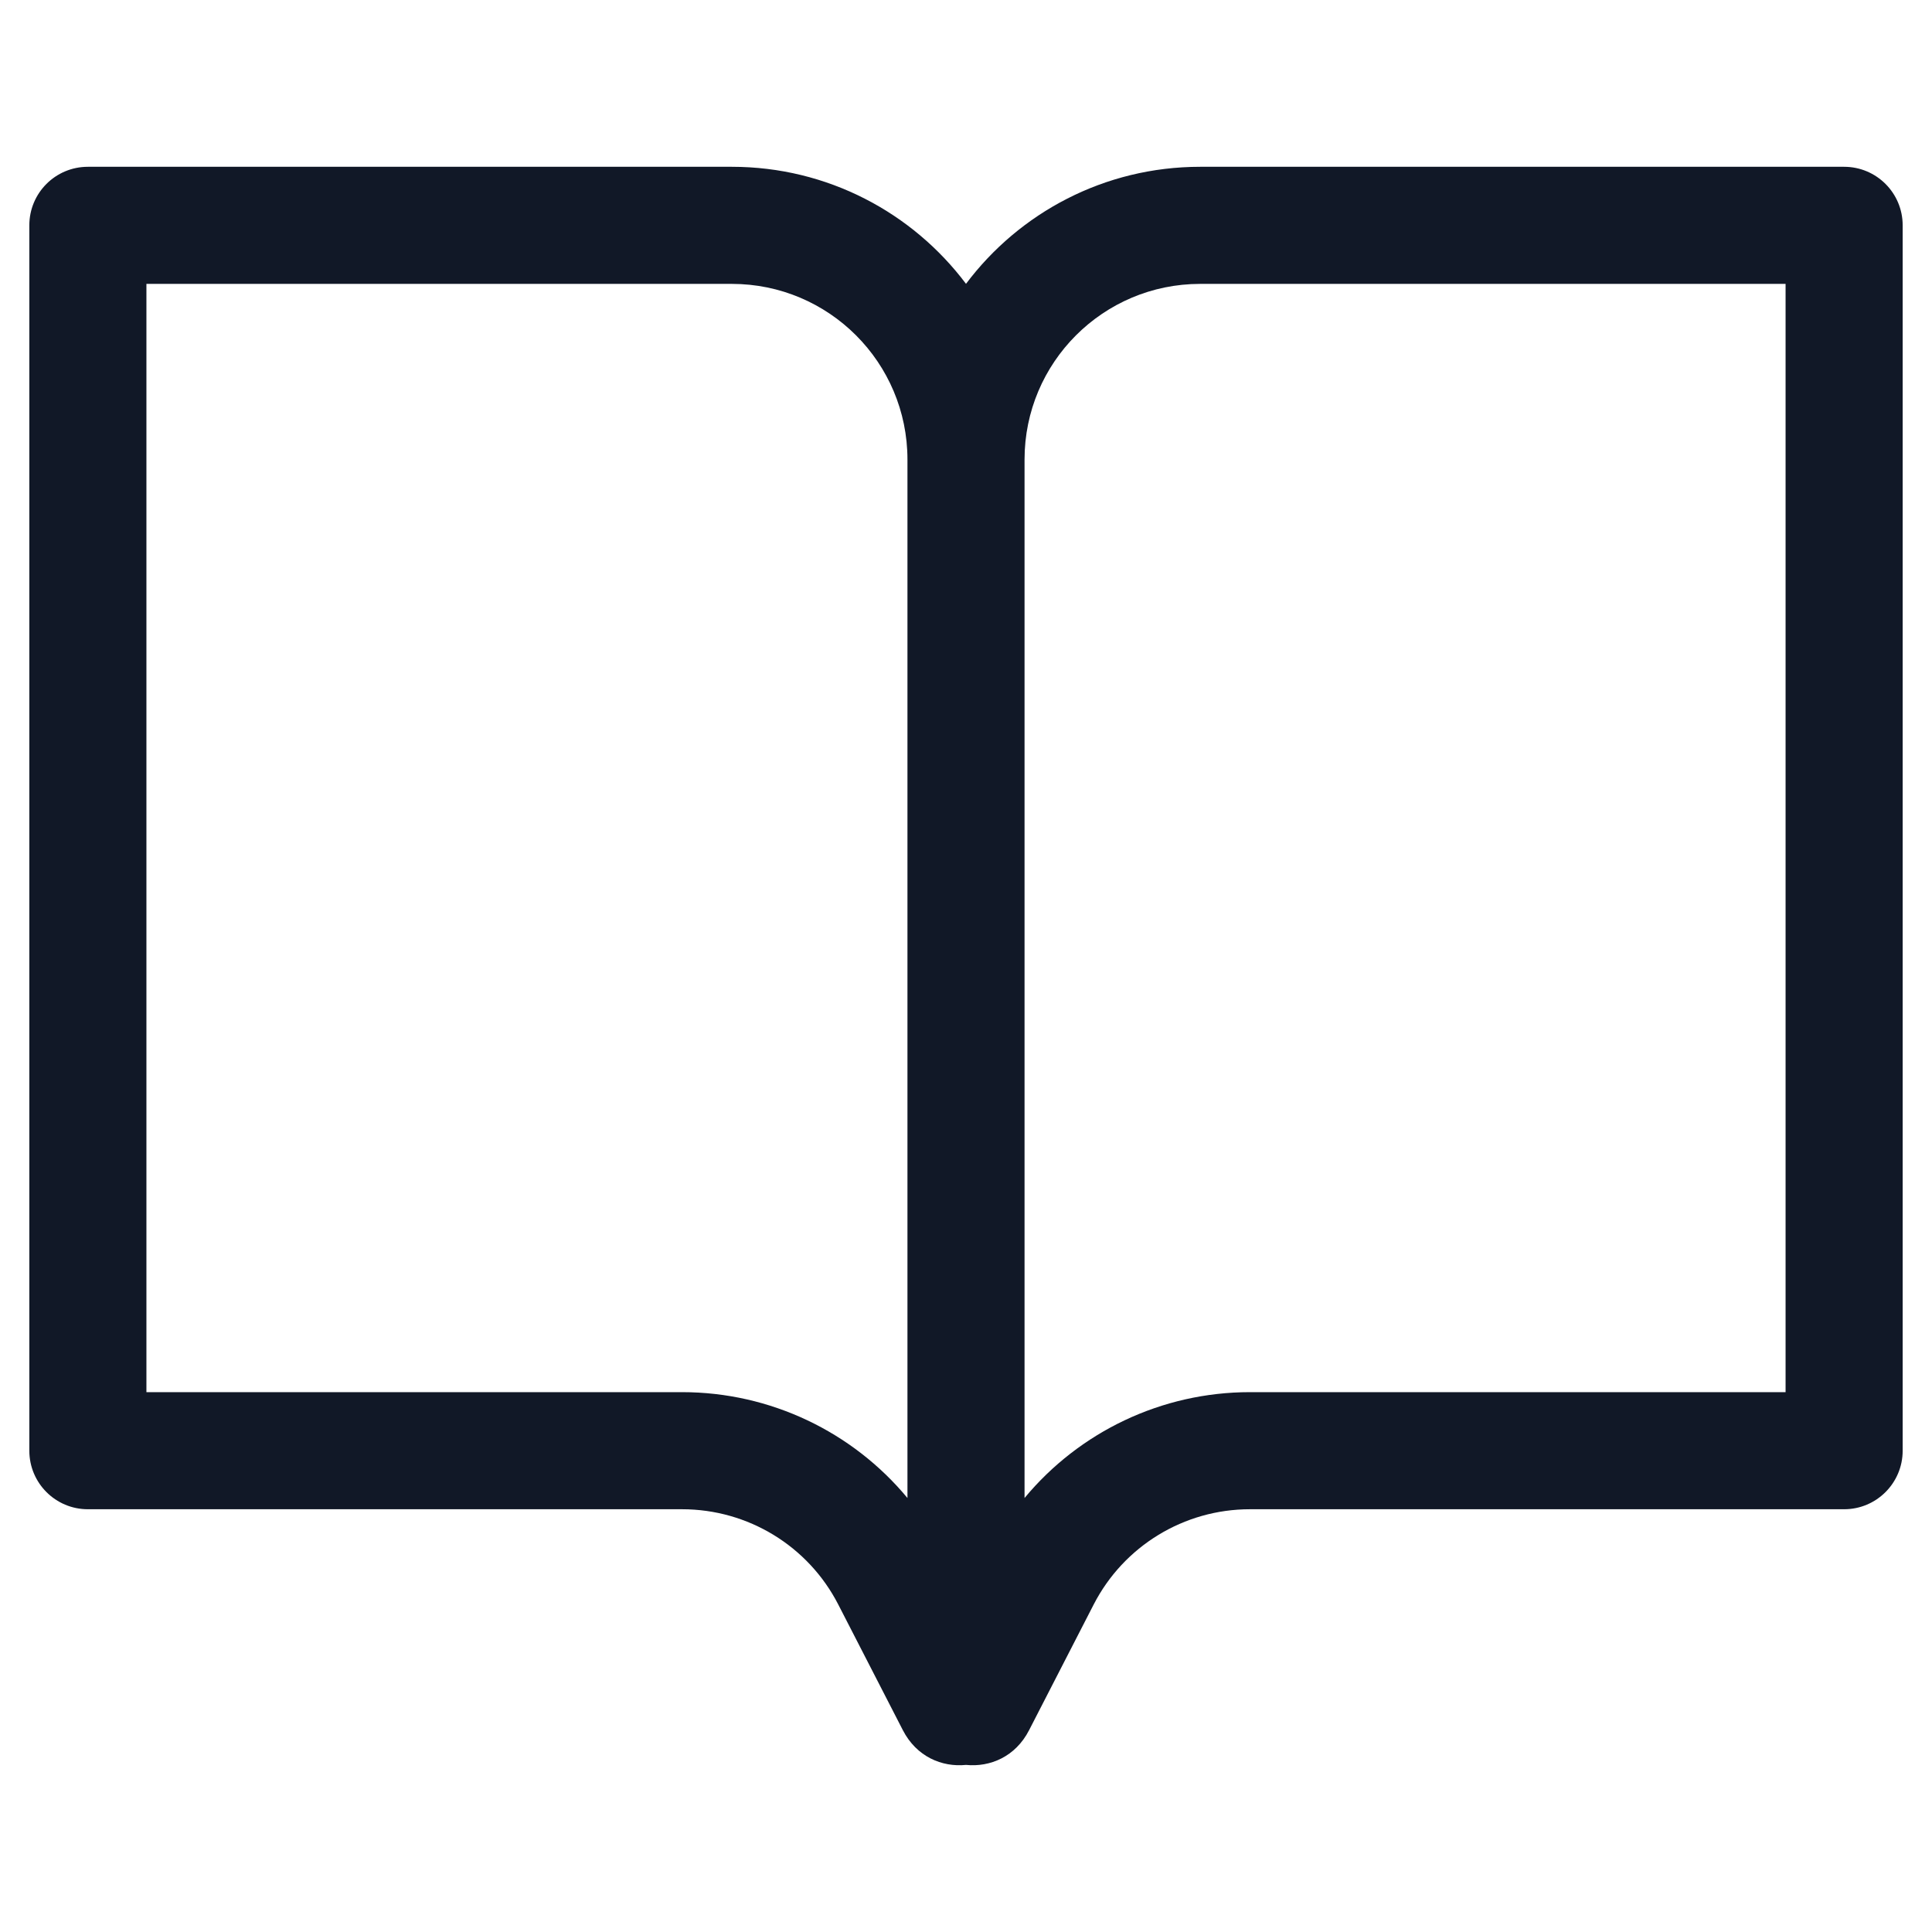 <svg width="33" height="33" viewBox="0 0 33 33" fill="none" xmlns="http://www.w3.org/2000/svg">
<path fill-rule="evenodd" clip-rule="evenodd" d="M1.501 2.849C0.948 2.849 0.501 3.296 0.501 3.849V24.779C0.501 25.331 0.948 25.779 1.501 25.779H11.651C12.776 25.779 13.806 26.407 14.319 27.408L15.421 29.552C15.655 30.007 16.089 30.187 16.5 30.146C16.911 30.187 17.345 30.007 17.578 29.552L18.68 27.408C19.194 26.407 20.224 25.779 21.349 25.779H31.499C32.051 25.779 32.499 25.331 32.499 24.779V3.849C32.499 3.296 32.051 2.849 31.499 2.849H20.5C18.864 2.849 17.412 3.634 16.5 4.848C15.588 3.634 14.135 2.849 12.5 2.849H1.501ZM2.501 23.779V4.849H12.5C14.157 4.849 15.5 6.192 15.5 7.849V25.587C14.562 24.456 13.157 23.779 11.651 23.779H2.501ZM30.499 23.779V4.849H20.5C18.843 4.849 17.5 6.192 17.5 7.849V25.587C18.438 24.456 19.843 23.779 21.349 23.779H30.499Z" fill="#111827"/>
</svg>
